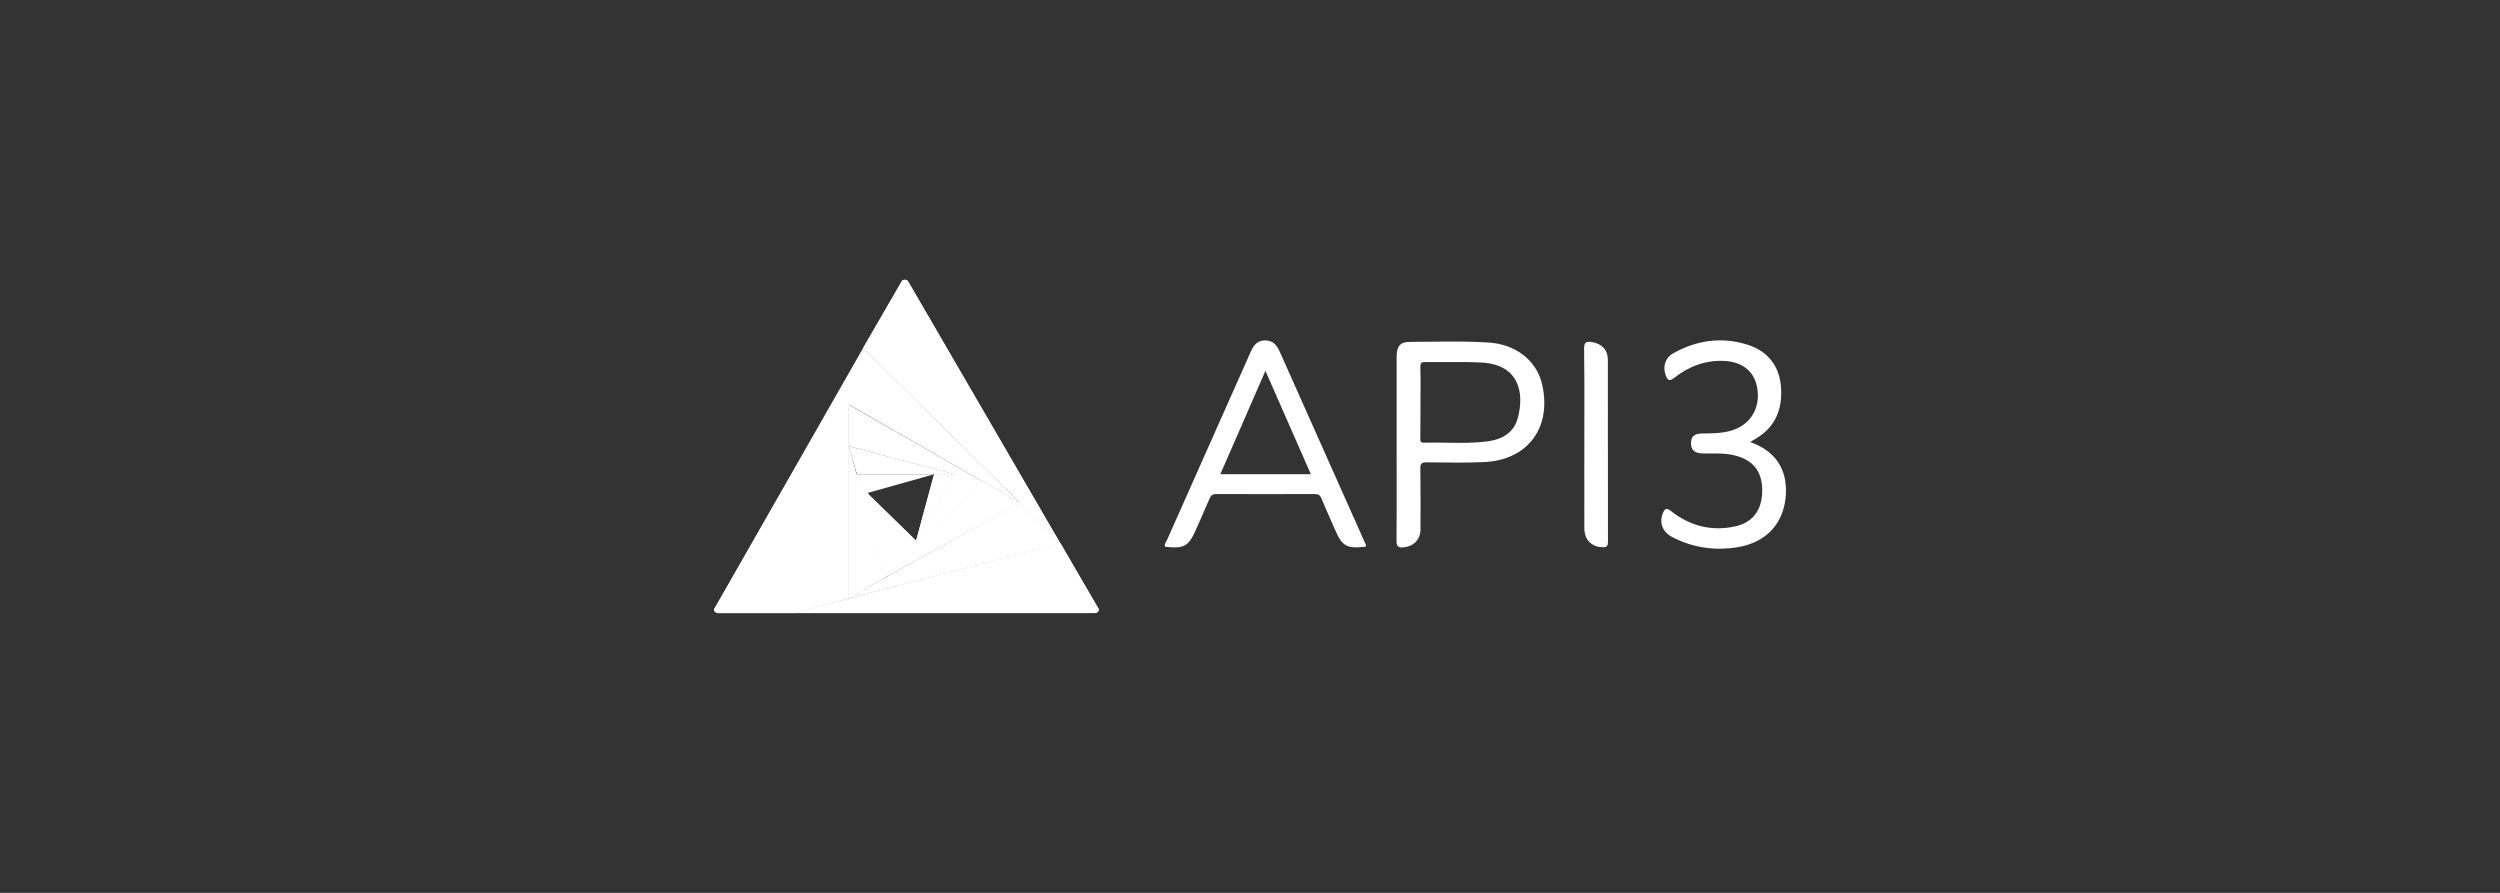 <svg width="420" height="150" viewBox="0 0 420 150" fill="none" xmlns="http://www.w3.org/2000/svg">
<rect x="0" y="0" width="420" height="150" fill="#333333" stroke="none"/>
<path d="M299.983 83.613C300.344 80.029 299.242 76.081 294.021 74.26L294.895 73.743C298.179 71.846 299.451 68.856 299.223 65.195C298.996 61.496 296.983 58.966 293.528 57.893C289.237 56.552 285.041 57.146 281.111 59.35C279.725 60.116 279.288 61.669 279.858 63.087C280.162 63.854 280.427 64.141 281.263 63.489C283.712 61.554 286.503 60.48 289.674 60.634C292.73 60.787 294.705 62.397 295.198 65.08C295.768 68.185 294.401 70.887 291.648 72.056C289.908 72.785 288.06 72.803 286.208 72.822L286.066 72.823C284.623 72.823 284.073 73.321 284.092 74.49C284.111 75.659 284.718 76.158 286.123 76.177C286.473 76.18 286.823 76.179 287.174 76.177C288.708 76.169 290.247 76.162 291.762 76.599C294.686 77.442 296.091 79.358 296.053 82.521C296.015 85.683 294.477 87.772 291.553 88.424C287.566 89.305 283.94 88.385 280.75 85.874C279.972 85.261 279.668 85.434 279.345 86.258C278.738 87.81 279.288 89.363 280.902 90.206C284.339 92.007 287.984 92.544 291.8 91.95C296.489 91.222 299.508 88.213 299.983 83.613Z" fill="white"/>
<path d="M266.174 69.86C266.172 71.11 266.169 72.36 266.169 73.609C266.169 75.297 266.167 76.985 266.165 78.671C266.161 82.04 266.156 85.403 266.169 88.749C266.169 90.666 267.365 91.873 269.188 91.931C269.89 91.969 270.137 91.777 270.137 91.03C270.128 85.941 270.128 80.847 270.128 75.751C270.128 70.656 270.128 65.558 270.118 60.461C270.118 58.775 269.112 57.74 267.46 57.471C266.511 57.318 266.112 57.452 266.131 58.583C266.188 62.335 266.181 66.098 266.174 69.856V69.86Z" fill="white"/>
<path fill-rule="evenodd" clip-rule="evenodd" d="M224.23 88.864C225.483 91.797 226.223 92.218 229.451 91.835C229.537 91.588 229.427 91.385 229.327 91.201C229.296 91.142 229.265 91.086 229.242 91.03C224.497 80.417 219.772 69.803 215.046 59.19L215.04 59.177C214.528 58.027 213.92 57.203 212.553 57.184C211.186 57.184 210.579 58.047 210.085 59.177L196.074 90.685C196.033 90.772 195.984 90.857 195.934 90.943C195.775 91.22 195.612 91.504 195.713 91.854C198.997 92.199 199.662 91.816 200.972 88.864C201.258 88.206 201.549 87.551 201.841 86.895L201.841 86.895C202.305 85.851 202.769 84.806 203.212 83.747C203.44 83.191 203.744 83 204.332 83C209.857 83.019 215.363 83.019 220.888 83C221.496 83 221.78 83.191 222.008 83.747C222.477 84.897 222.979 86.03 223.481 87.163C223.732 87.729 223.983 88.296 224.23 88.864ZM205.016 79.665H220.224L212.591 62.301C211.631 64.502 210.689 66.663 209.756 68.803L209.748 68.821C208.157 72.47 206.594 76.056 205.016 79.665Z" fill="white"/>
<path fill-rule="evenodd" clip-rule="evenodd" d="M234.634 75.276V59.982C234.634 58.123 235.203 57.433 236.988 57.433C238.185 57.433 239.38 57.42 240.574 57.407L240.575 57.407C243.758 57.373 246.937 57.339 250.126 57.548C254.702 57.855 258.195 60.615 259.087 64.62C260.72 71.884 256.638 77.327 249.253 77.633C246.353 77.755 243.438 77.719 240.522 77.683C240.23 77.679 239.938 77.675 239.646 77.672C238.811 77.672 238.602 77.902 238.621 78.726C238.659 82.118 238.659 85.51 238.64 88.922C238.64 90.627 237.52 91.777 235.849 91.95C234.976 92.046 234.596 91.854 234.615 90.819C234.655 87.109 234.648 83.408 234.64 79.71C234.637 78.232 234.634 76.754 234.634 75.276ZM238.64 67.514C238.64 66.955 238.643 66.396 238.646 65.838V65.836C238.654 64.442 238.661 63.05 238.621 61.669C238.602 60.998 238.792 60.806 239.456 60.825C240.588 60.839 241.721 60.833 242.853 60.827C244.834 60.816 246.816 60.805 248.797 60.902C255.195 61.19 256.164 65.962 254.968 70.312C254.322 72.631 252.442 73.762 250.183 74.107C247.819 74.455 245.447 74.416 243.072 74.377C241.785 74.356 240.497 74.335 239.209 74.375C238.593 74.392 238.605 74.04 238.617 73.682C238.619 73.632 238.621 73.582 238.621 73.532C238.64 71.52 238.64 69.526 238.64 67.514Z" fill="white"/>
<path fill-rule="evenodd" clip-rule="evenodd" d="M120.633 103H133.432L145.179 58.492L120.124 102.118C119.785 102.457 120.124 103 120.667 103H120.633Z" fill="white"/>
<path fill-rule="evenodd" clip-rule="evenodd" d="M178.111 91.254L133.264 103H183.917C184.46 103 184.799 102.457 184.46 102.118L178.145 91.254H178.111Z" fill="white"/>
<path fill-rule="evenodd" clip-rule="evenodd" d="M171.287 84.43L178.111 91.253L152.547 47.255C152.377 46.915 151.664 46.915 151.494 47.255L145.01 58.458L171.287 84.396V84.43Z" fill="white"/>
<path fill-rule="evenodd" clip-rule="evenodd" d="M142.566 100.521V67.93L133.264 103L142.566 100.521Z" fill="white"/>
<path fill-rule="evenodd" clip-rule="evenodd" d="M142.566 67.931L171.288 84.43L145.011 58.459L142.566 67.931Z" fill="white"/>
<path fill-rule="evenodd" clip-rule="evenodd" d="M142.566 100.522L178.112 91.254L171.288 84.43L142.566 100.522Z" fill="white"/>
<path fill-rule="evenodd" clip-rule="evenodd" d="M142.566 100.521L148.677 97.024L142.566 74.957V100.521Z" fill="white"/>
<path fill-rule="evenodd" clip-rule="evenodd" d="M171.286 84.429L165.141 80.898L148.676 97.025L171.286 84.429Z" fill="white"/>
<path fill-rule="evenodd" clip-rule="evenodd" d="M142.566 67.965V74.959L165.381 81.035L142.566 67.965Z" fill="white"/>
<path fill-rule="evenodd" clip-rule="evenodd" d="M143.958 79.676H156.927H160.424L142.566 74.957L143.958 79.676Z" fill="white"/>
<path fill-rule="evenodd" clip-rule="evenodd" d="M143.787 79.676L148.676 97.024L152.173 93.697L145.688 82.663L143.787 79.676Z" fill="white"/>
<path fill-rule="evenodd" clip-rule="evenodd" d="M160.424 79.676L152.174 93.697L165.143 80.898L160.424 79.676Z" fill="white"/>
<path fill-rule="evenodd" clip-rule="evenodd" d="M156.926 79.676H143.787L145.688 82.833L156.926 79.676Z" fill="white"/>
<path fill-rule="evenodd" clip-rule="evenodd" d="M153.939 90.88L145.689 82.834L152.174 93.868L153.939 90.88Z" fill="white"/>
<path fill-rule="evenodd" clip-rule="evenodd" d="M160.424 79.676H156.927L153.939 90.709L160.424 79.676Z" fill="white"/>
<path fill-rule="evenodd" clip-rule="evenodd" d="M120.634 103.001H133.433L145.01 58.459L120.091 102.118C119.752 102.458 120.091 103.001 120.634 103.001Z" fill="white"/>
<path fill-rule="evenodd" clip-rule="evenodd" d="M178.111 91.254L133.264 103H183.917C184.46 103 184.799 102.457 184.46 102.118L178.145 91.254H178.111Z" fill="white"/>
<path fill-rule="evenodd" clip-rule="evenodd" d="M171.287 84.43L178.111 91.253L152.547 47.255C152.377 46.915 151.664 46.915 151.494 47.255L145.01 58.458L171.287 84.396V84.43Z" fill="white"/>
<path fill-rule="evenodd" clip-rule="evenodd" d="M142.566 100.521V67.93L133.264 103L142.566 100.521Z" fill="white"/>
<path fill-rule="evenodd" clip-rule="evenodd" d="M142.566 100.522L178.112 91.254L171.288 84.43L142.566 100.522Z" fill="white"/>
<path fill-rule="evenodd" clip-rule="evenodd" d="M142.566 100.521L148.677 97.024L142.566 74.957V100.521Z" fill="white"/>
<path fill-rule="evenodd" clip-rule="evenodd" d="M171.286 84.429L165.141 80.898L148.676 97.025L171.286 84.429Z" fill="white"/>
<path fill-rule="evenodd" clip-rule="evenodd" d="M143.787 79.676L148.676 97.024L152.173 93.697L145.688 82.663L143.787 79.676Z" fill="white"/>
<path fill-rule="evenodd" clip-rule="evenodd" d="M160.424 79.676L152.174 93.697L165.143 80.898L160.424 79.676Z" fill="white"/>
<path fill-rule="evenodd" clip-rule="evenodd" d="M153.939 90.88L145.689 82.834L152.174 93.698L153.939 90.88Z" fill="white"/>
<path fill-rule="evenodd" clip-rule="evenodd" d="M160.424 79.676H156.927L153.939 90.709L160.424 79.676Z" fill="white"/>
</svg>
